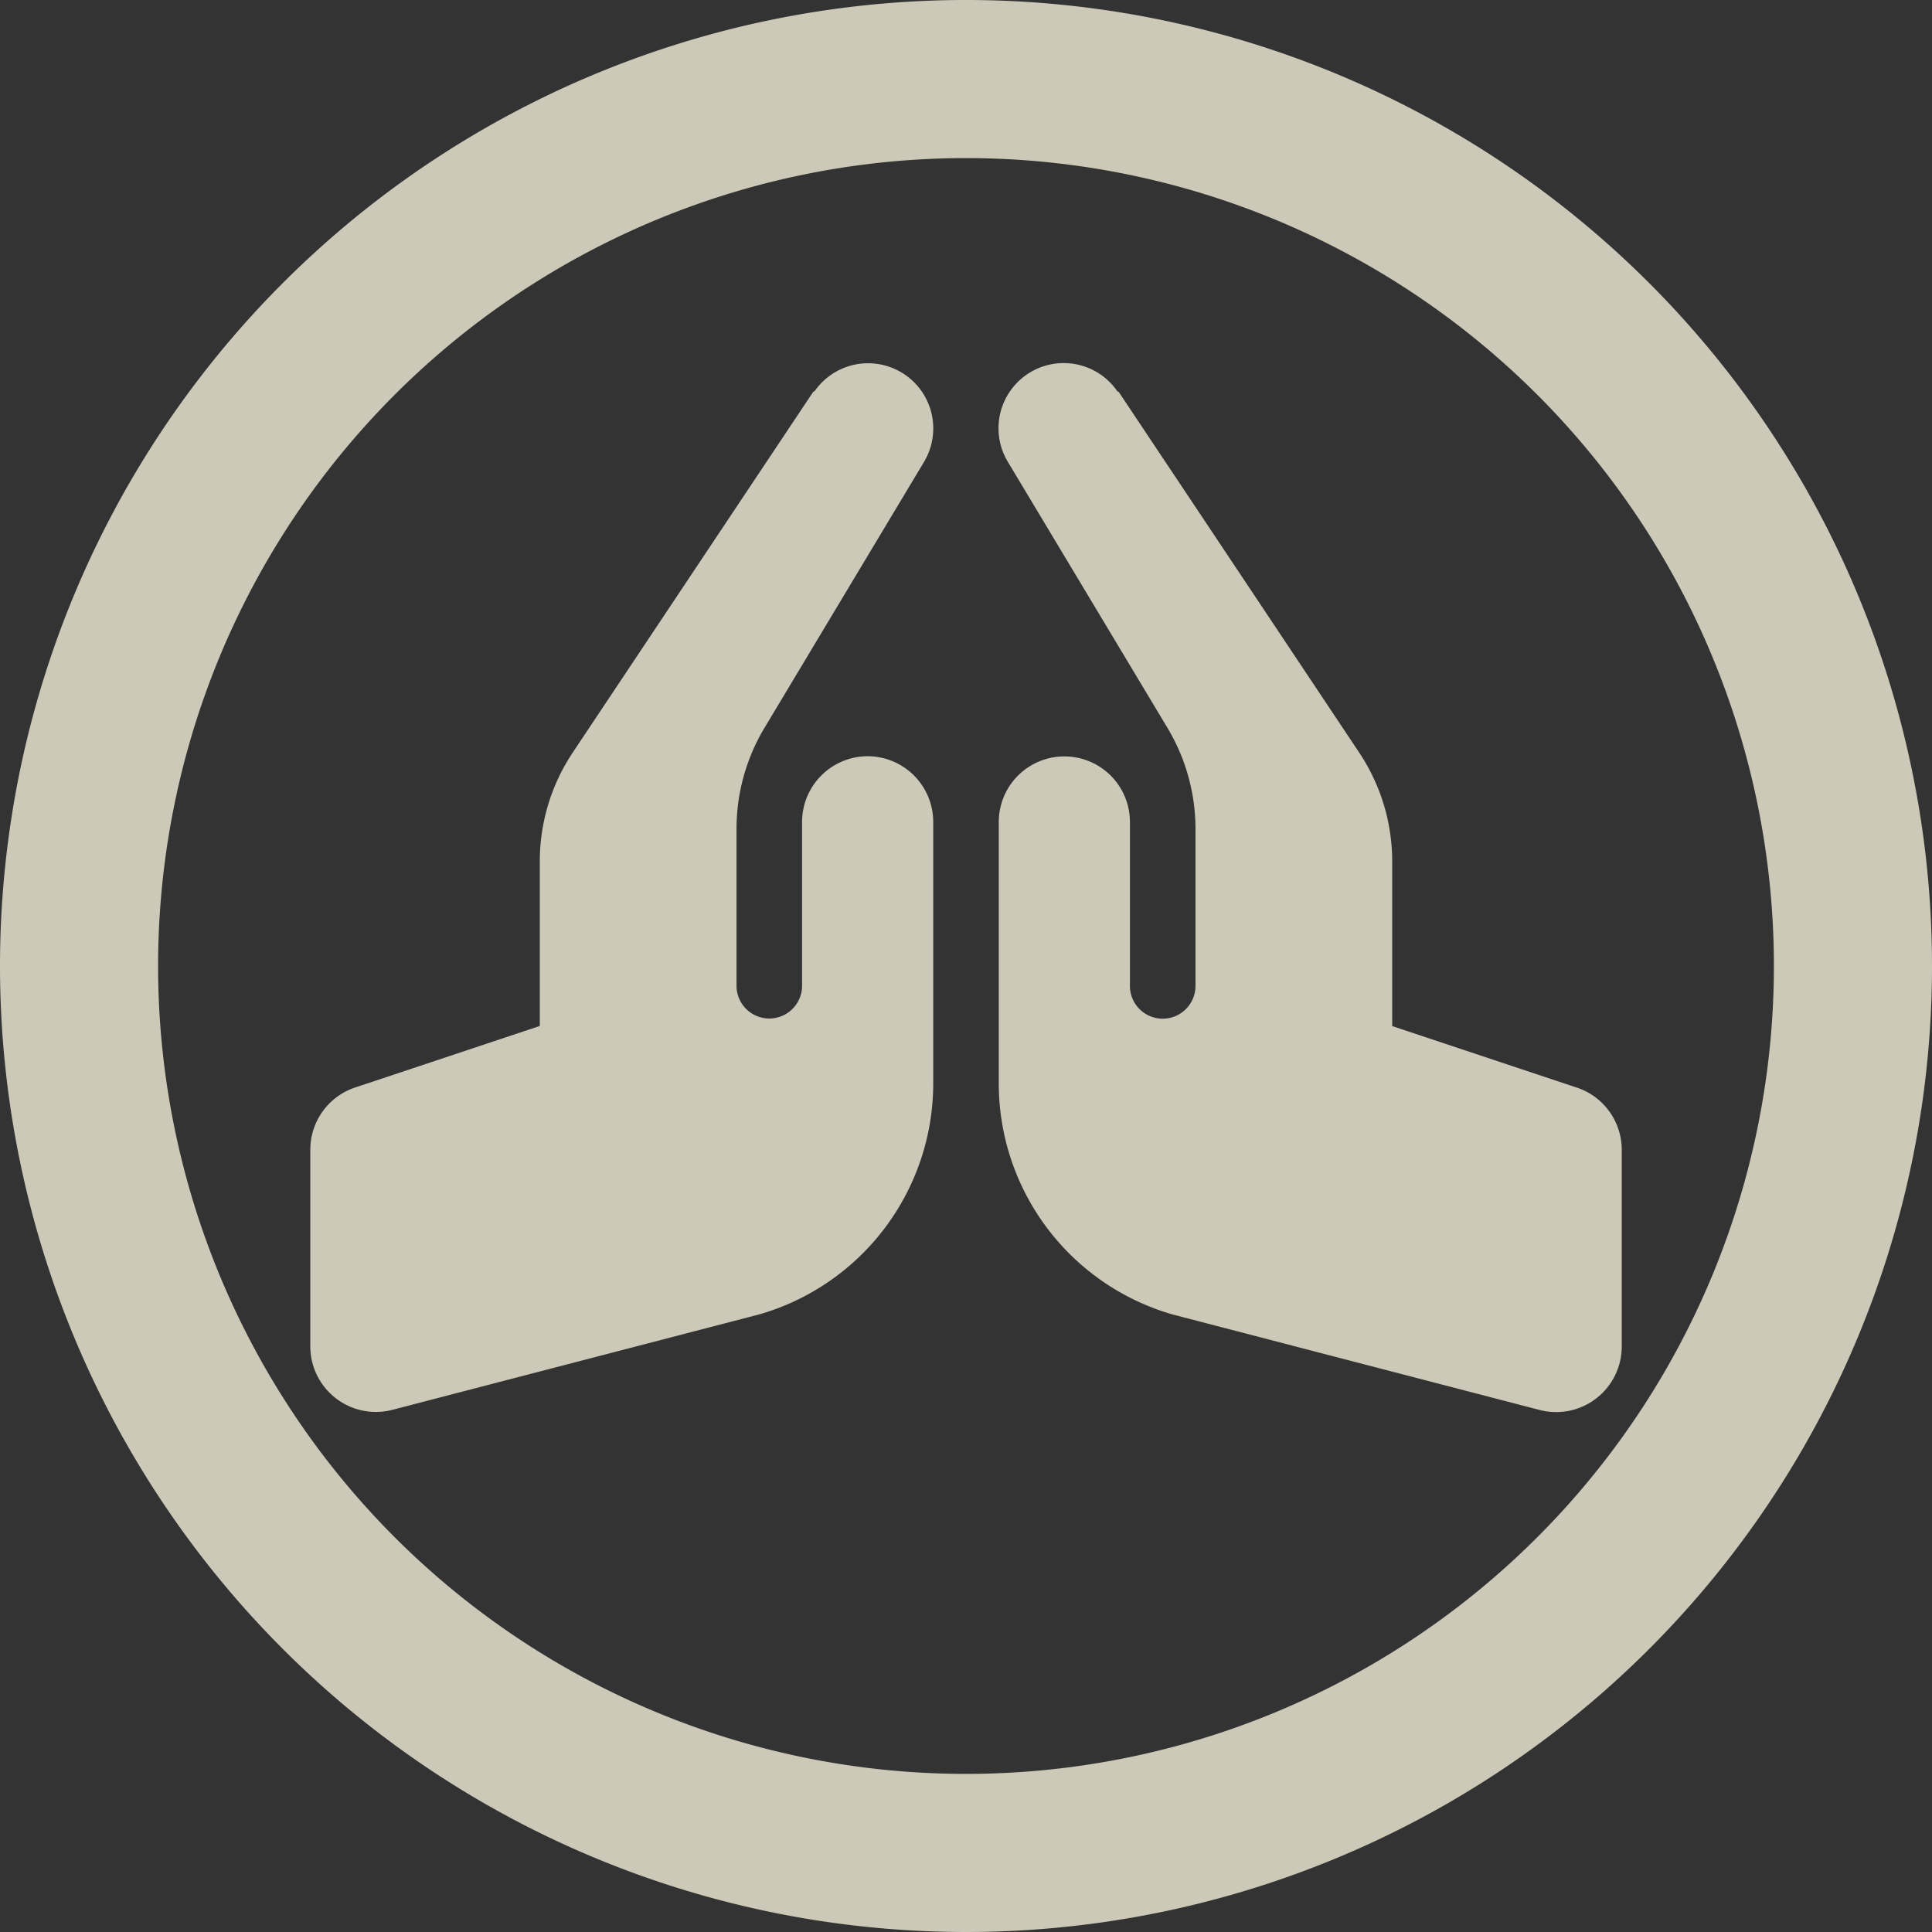 <svg xmlns="http://www.w3.org/2000/svg" width="183.3" height="183.3" viewBox="0 0 183.3 183.3">
  <rect x="0" y="0" width="183.3" height="183.3" fill="#333333" stroke="none"/>
  <g id="Group_6954" data-name="Group 6954" transform="translate(-691.059 -646.5)">
    <path id="path3263" d="M349.943,434.094a84.15,84.15,0,1,1,84.151-84.149A84.15,84.15,0,0,1,349.943,434.094Z" transform="translate(432.765 388.206)" fill="none" stroke="#fef9e2" stroke-width="15" opacity="0.76"/>
    <path id="Icon_awesome-praying-hands" data-name="Icon awesome-praying-hands" d="M52.878,37.309a6.239,6.239,0,0,0-6.221,6.221V59.083a3.11,3.11,0,0,1-6.221,0V44.2A18.635,18.635,0,0,1,43.1,34.6L58.213,9.406A6.183,6.183,0,0,0,47.857,2.661c-.039.045-.121.041-.154.093l-22.8,34.2A18.6,18.6,0,0,0,21.773,47.3v15.6l-17.52,5.84A6.216,6.216,0,0,0,0,74.635V93.3a6.222,6.222,0,0,0,7.788,6.021l34.835-9.063A22.813,22.813,0,0,0,59.1,68.414V43.53A6.239,6.239,0,0,0,52.878,37.309ZM120.165,68.75l-17.52-5.84v-15.6a18.6,18.6,0,0,0-3.134-10.348L76.716,2.771c-.035-.052-.115-.047-.154-.093A6.182,6.182,0,0,0,66.206,9.424L81.321,34.617a18.635,18.635,0,0,1,2.661,9.6V59.1a3.11,3.11,0,1,1-6.221,0V43.548a6.221,6.221,0,0,0-12.442,0V68.431A22.808,22.808,0,0,0,81.8,90.271l34.835,9.063a6.222,6.222,0,0,0,7.788-6.021V74.65a6.22,6.22,0,0,0-4.254-5.9Z" transform="translate(720.5 680.938)" fill="#fef9e2" opacity="0.76"/>
  </g>
</svg>
